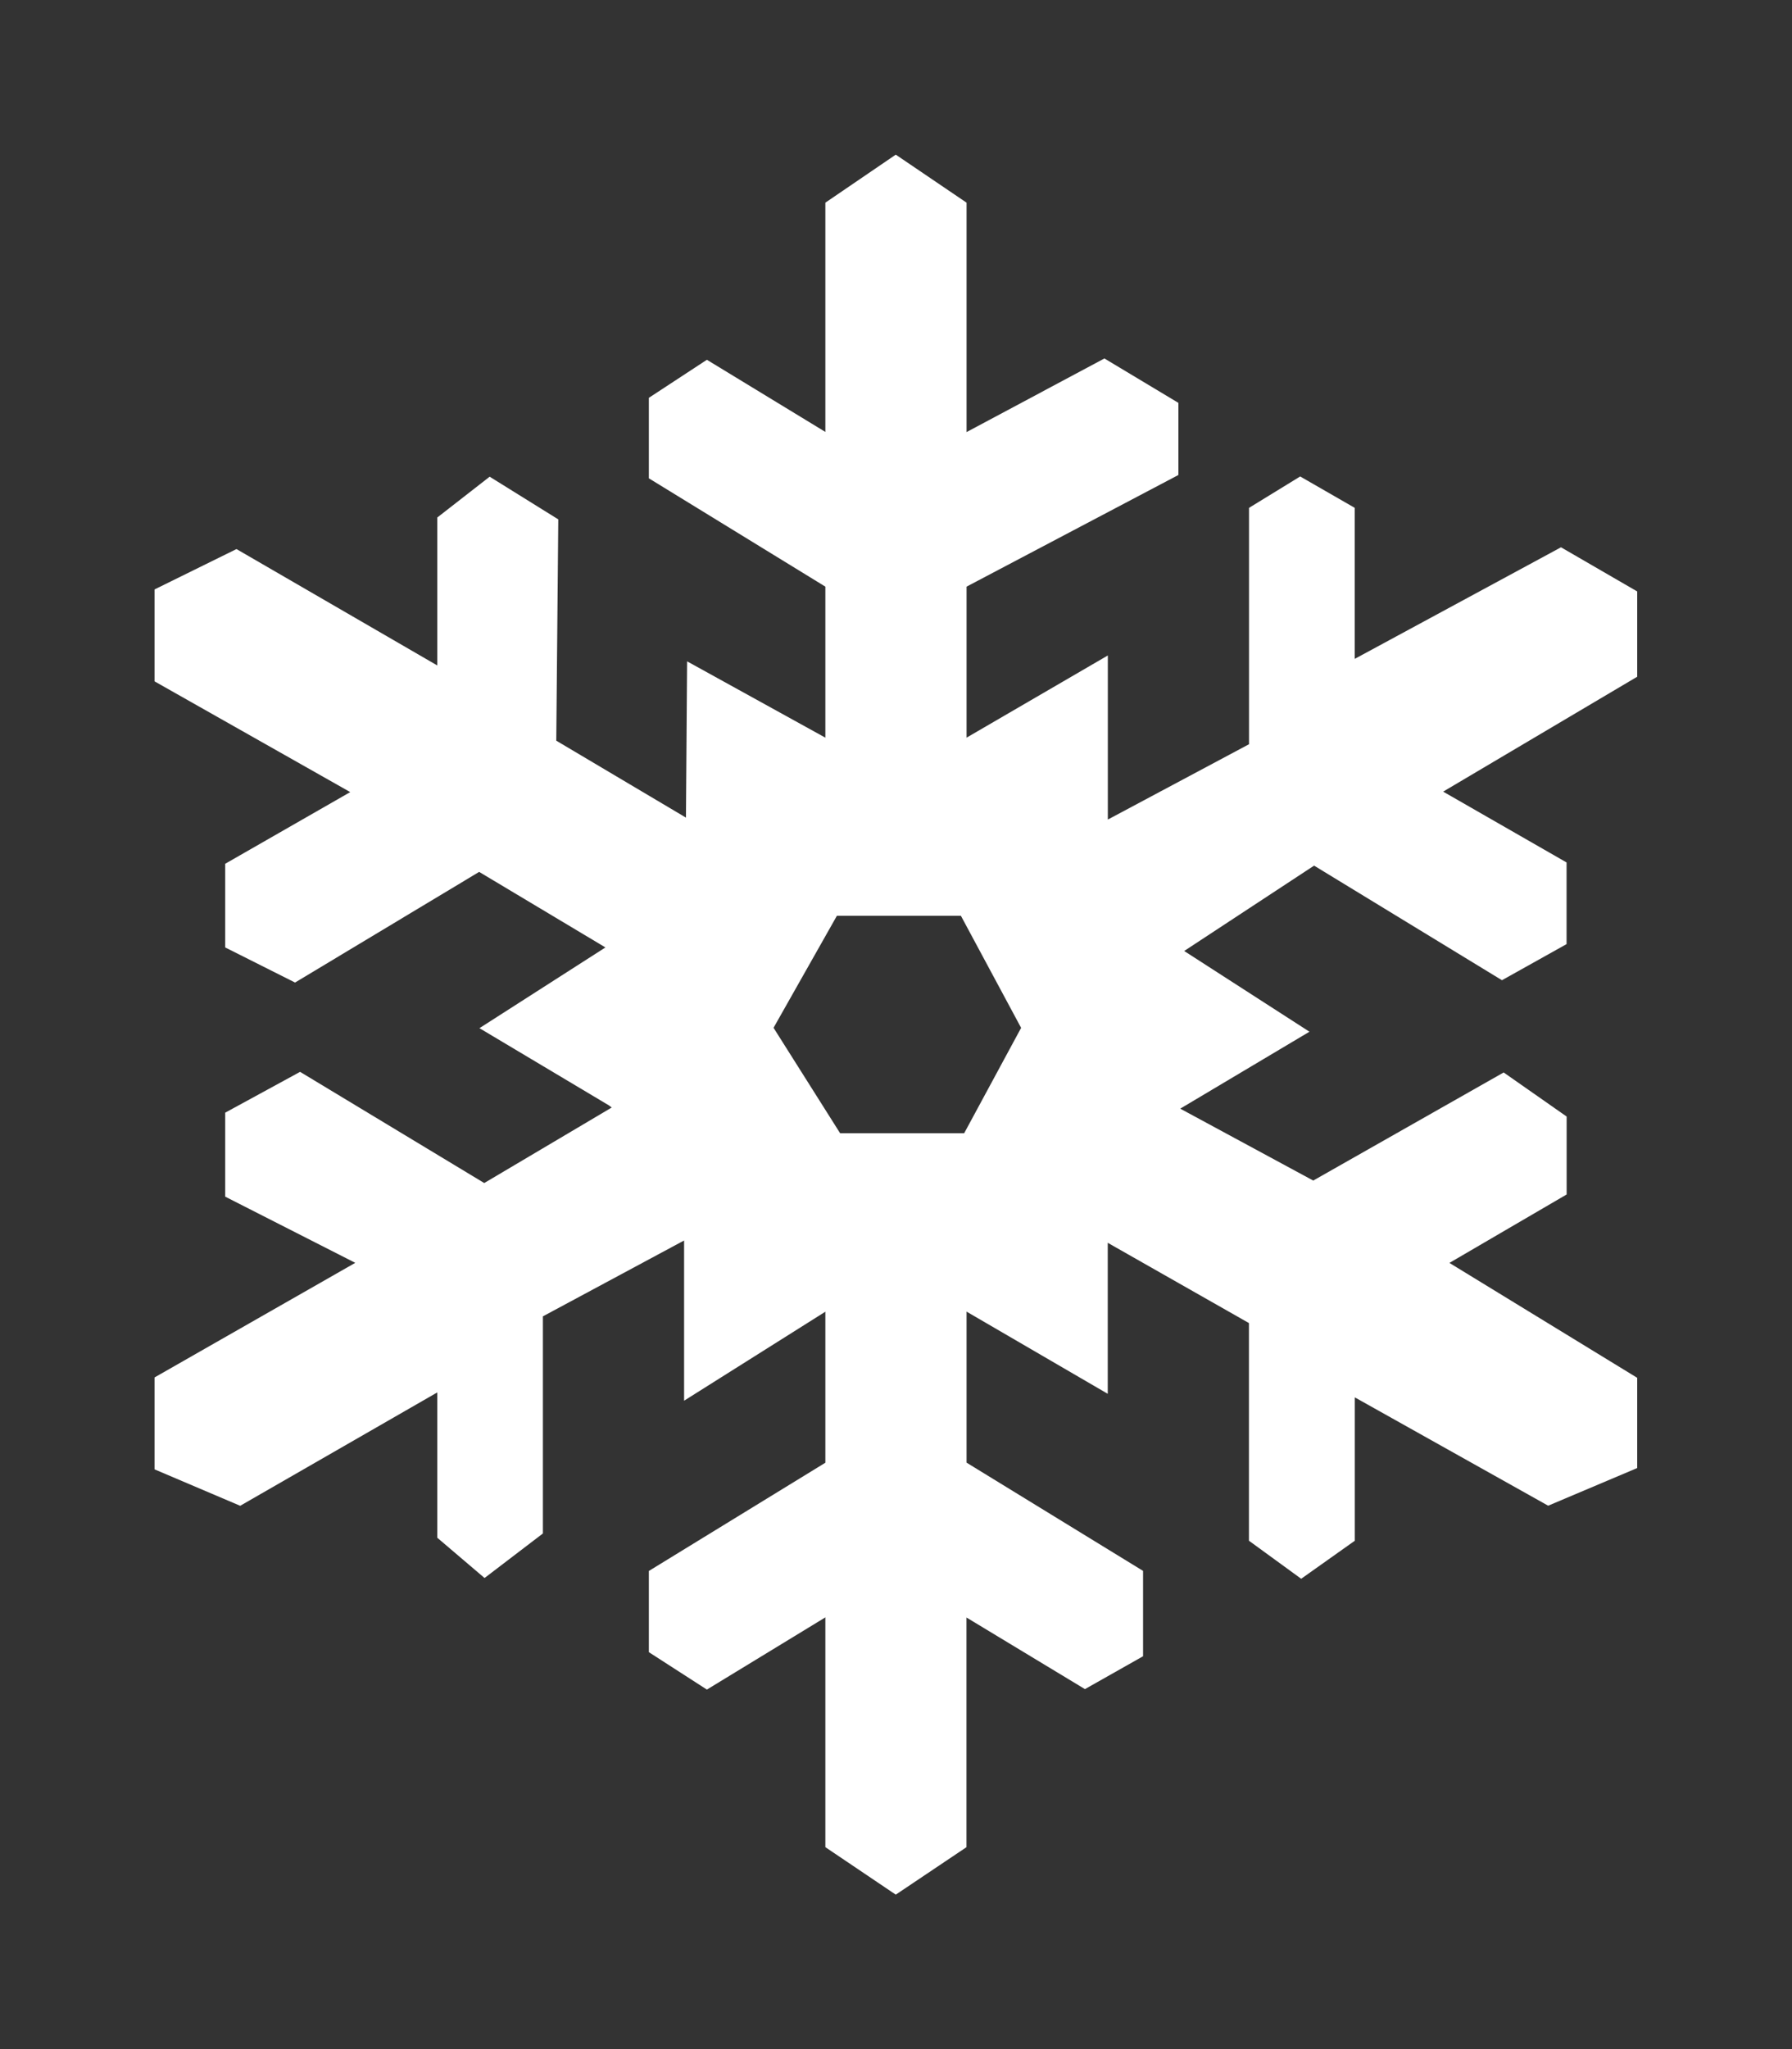 <?xml version="1.0" encoding="UTF-8" standalone="no"?>
<svg
   xmlns:dc="http://purl.org/dc/elements/1.1/"
   xmlns:cc="http://creativecommons.org/ns#"
   xmlns:rdf="http://www.w3.org/1999/02/22-rdf-syntax-ns#"
   xmlns:svg="http://www.w3.org/2000/svg"
   xmlns="http://www.w3.org/2000/svg"
   xmlns:sodipodi="http://sodipodi.sourceforge.net/DTD/sodipodi-0.dtd"
   xmlns:inkscape="http://www.inkscape.org/namespaces/inkscape"
   width="23.188"
   height="26.5"
   viewBox="0 0 23.188 26.5"
   version="1.1"
   id="svg3"
   sodipodi:docname="ic-check-cold-staking.svg"
   inkscape:version="1.0.1 (3bc2e813f5, 2020-09-07)">
  <rect x="0" y="0" width="23.188" height="26.5" fill="#333333" stroke="none"/>
  <style
     id="style834"></style>
  <defs
     id="defs7" />
  <sodipodi:namedview
     pagecolor="#ffffff"
     bordercolor="#666666"
     borderopacity="1"
     objecttolerance="10"
     gridtolerance="10"
     guidetolerance="10"
     inkscape:pageopacity="0"
     inkscape:pageshadow="2"
     inkscape:window-width="1920"
     inkscape:window-height="1025"
     id="namedview5"
     showgrid="false"
     inkscape:zoom="7.7278458"
     inkscape:cx="11.594"
     inkscape:cy="13.25"
     inkscape:window-x="0"
     inkscape:window-y="27"
     inkscape:window-maximized="1"
     inkscape:current-layer="svg3" />
  <path
     id="Icon_map-snow"
     data-name="Icon map-snow"
     d="M 10.68,23.889 V 20.917 L 9.147,21.851 8.396,21.367 V 20.317 L 10.68,18.917 V 16.964 L 8.852,18.115 V 16.043 L 7.025,17.024 v 2.808 L 6.27,20.408 5.658,19.887 V 18.008 L 3.108,19.474 2,19.003 V 17.814 L 4.597,16.332 2.914,15.476 V 14.39 L 3.883,13.862 6.266,15.3 7.916,14.323 7.878,14.295 6.204,13.297 7.834,12.253 6.2,11.276 3.818,12.707 2.914,12.253 v -1.082 L 4.532,10.244 2,8.812 V 7.623 L 3.06,7.101 5.658,8.606 V 6.693 L 6.336,6.165 7.224,6.717 7.198,9.579 8.876,10.574 8.891,8.553 10.68,9.54 V 7.587 L 8.396,6.186 V 5.145 L 9.147,4.653 10.68,5.586 V 2.621 L 11.591,2 12.507,2.621 v 2.967 l 1.784,-0.952 0.957,0.574 V 6.143 L 12.507,7.587 V 9.54 L 14.335,8.477 V 10.599 L 16.162,9.625 V 6.568 l 0.662,-0.406 0.706,0.406 v 1.953 l 2.669,-1.443 0.986,0.571 V 8.752 l -2.511,1.486 1.597,0.916 v 1.056 l -0.836,0.467 -2.431,-1.482 -1.681,1.104 1.621,1.044 -1.672,0.995 1.721,0.93 2.464,-1.398 0.815,0.57 v 1.008 l -1.517,0.885 2.43,1.486 v 1.167 l -1.152,0.487 -2.502,-1.401 v 1.854 l -0.694,0.492 -0.676,-0.492 v -2.815 l -1.827,-1.038 v 1.953 l -1.827,-1.063 v 1.953 l 2.284,1.4 v 1.104 l -0.752,0.425 -1.533,-0.926 V 23.889 L 11.591,24.503 Z m -0.67,-10.596 0.861,1.363 h 1.605 l 0.737,-1.363 -0.779,-1.449 h -1.605 l -0.82,1.449 z"
     fill="#ffffff"
     style="stroke-width:0.838" />
</svg>

